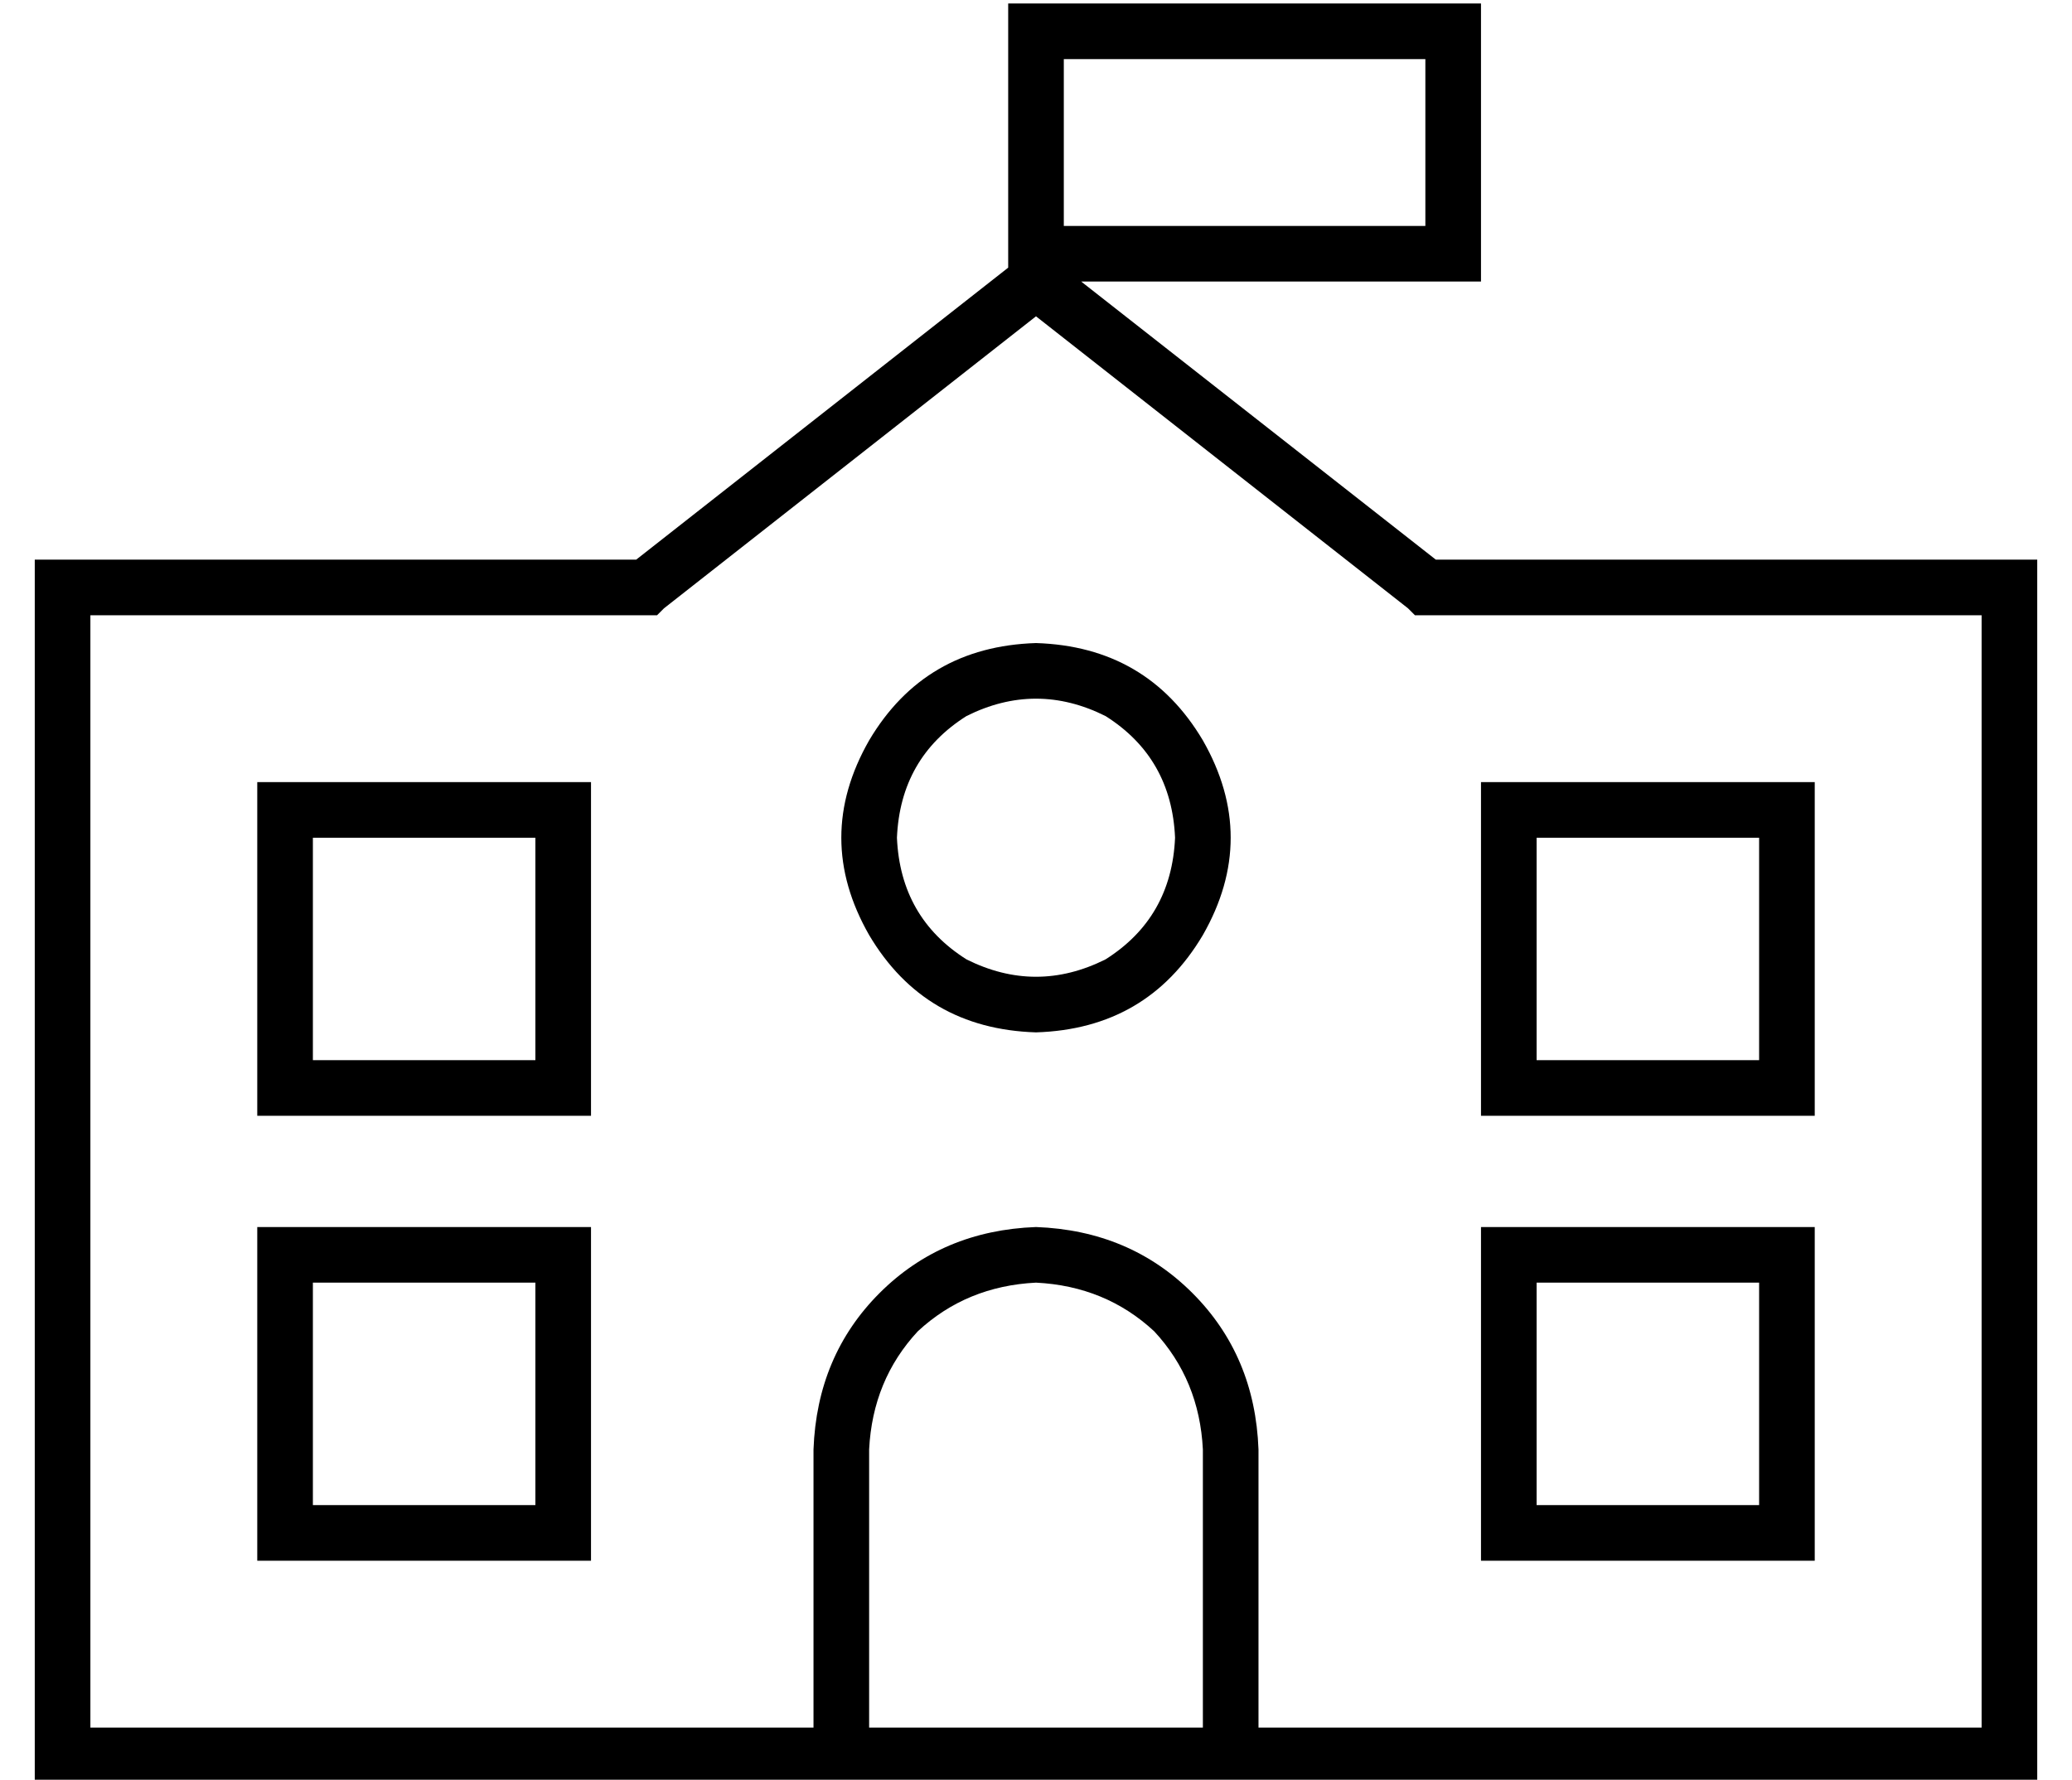 <?xml version="1.0" standalone="no"?>
<!DOCTYPE svg PUBLIC "-//W3C//DTD SVG 1.1//EN" "http://www.w3.org/Graphics/SVG/1.1/DTD/svg11.dtd" >
<svg xmlns="http://www.w3.org/2000/svg" xmlns:xlink="http://www.w3.org/1999/xlink" version="1.1" viewBox="-10 -40 596 512">
   <path fill="currentColor"
d="M400 -23v48v-48v48h-104v0v-32v0v-16v0h104v0zM280 37l-107 84l107 -84l-107 84h-165h-8v8v0v336v0v8v0h8h568v-8v0v-336v0v-8v0h-8h-165l-102 -80v0h99h16v-16v0v-48v0v-16v0h-16h-120v16v0v16v0v32v0v12v0zM336 377v80v-80v80h-96v0v-80v0q1 -20 14 -34q14 -13 34 -14
q20 1 34 14q13 14 14 34v0zM560 457h-208h208h-208v-80v0q-1 -27 -19 -45t-45 -19q-27 1 -45 19t-19 45v80v0h-208v0v-320v0h160h3l2 -2v0l107 -84v0l107 84v0l2 2v0h3h160v320v0zM328 201q-1 23 -20 35q-20 10 -40 0q-19 -12 -20 -35q1 -23 20 -35q20 -10 40 0q19 12 20 35
v0zM288 145q-32 1 -48 28q-16 28 0 56q16 27 48 28q32 -1 48 -28q16 -28 0 -56q-16 -27 -48 -28v0zM72 185h-8h8h-8v8v0v80v0v8v0h8h88v-8v0v-80v0v-8v0h-8h-80zM80 265v-64v64v-64h64v0v64v0h-64v0zM416 185v8v-8v8v80v0v8v0h8h88v-8v0v-80v0v-8v0h-8h-88zM432 201h64h-64
h64v64v0h-64v0v-64v0zM72 313h-8h8h-8v8v0v80v0v8v0h8h88v-8v0v-80v0v-8v0h-8h-80zM80 393v-64v64v-64h64v0v64v0h-64v0zM416 313v8v-8v8v80v0v8v0h8h88v-8v0v-80v0v-8v0h-8h-88zM432 329h64h-64h64v64v0h-64v0v-64v0z" />
</svg>
